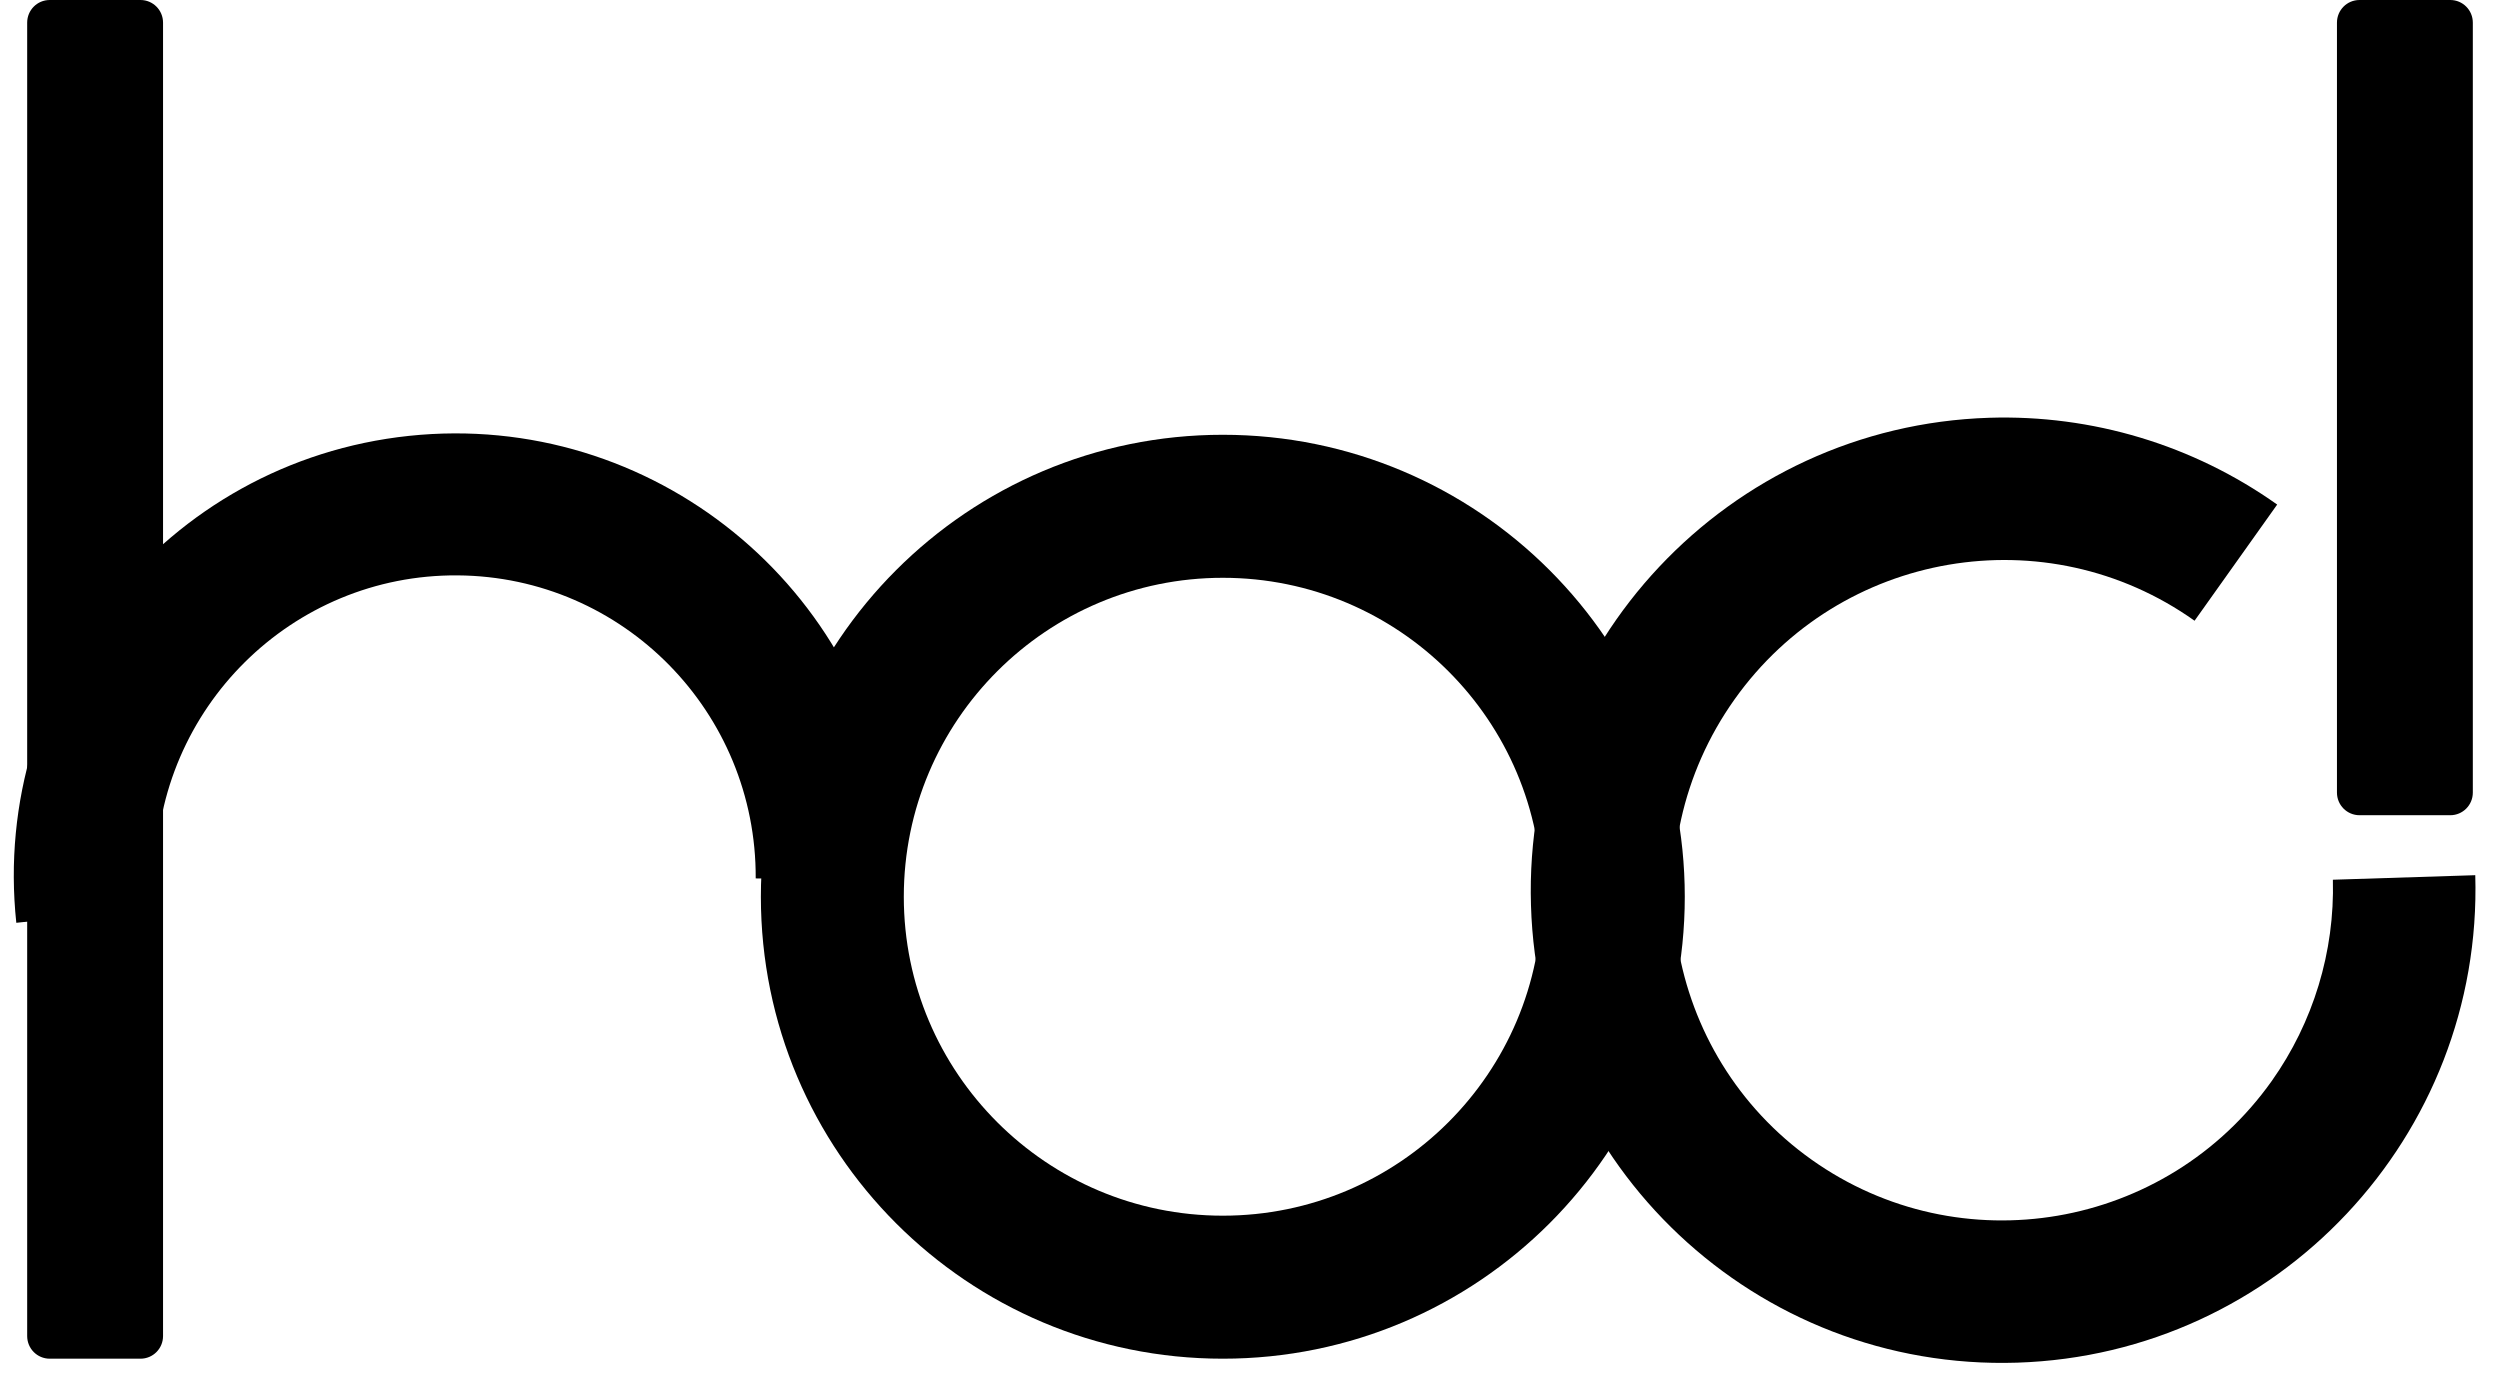<svg width="92" height="51" xmlns="http://www.w3.org/2000/svg" xmlns:xlink="http://www.w3.org/1999/xlink" xml:space="preserve" overflow="hidden"><g transform="translate(-1685 -760)"><path d="M1685.6 793.959C1684.65 785.008 1691.12 776.986 1700.05 776.04 1708.98 775.095 1716.99 781.584 1717.94 790.535 1718 791.142 1718.03 791.752 1718.03 792.363L1712.81 792.326C1712.84 786.21 1707.94 781.217 1701.84 781.174 1695.75 781.13 1690.77 786.053 1690.73 792.169 1690.73 792.583 1690.75 792.997 1690.8 793.409Z" fill-rule="evenodd"/><path d="M1713 793C1713 783.611 1720.61 776 1730 776 1739.39 776 1747 783.611 1747 793 1747 802.389 1739.39 810 1730 810 1720.61 810 1713 802.389 1713 793ZM1718.26 793C1718.26 799.482 1723.52 804.737 1730 804.737 1736.48 804.737 1741.74 799.482 1741.74 793 1741.74 786.518 1736.48 781.263 1730 781.263 1723.52 781.263 1718.26 786.518 1718.26 793Z" fill-rule="evenodd"/><path d="M1686 760.833C1686 760.373 1686.37 760 1686.83 760L1690.17 760C1690.63 760 1691 760.373 1691 760.833L1691 809.167C1691 809.627 1690.63 810 1690.17 810L1686.83 810C1686.37 810 1686 809.627 1686 809.167Z" fill-rule="evenodd"/><path d="M1776.09 792.207C1776.37 801.809 1768.82 809.841 1759.23 810.146 1749.63 810.451 1741.62 802.915 1741.34 793.313 1741.05 783.711 1748.6 775.68 1758.2 775.374 1761.99 775.254 1765.71 776.375 1768.8 778.568L1765.76 782.843C1760.3 778.965 1752.72 780.262 1748.83 785.739 1744.94 791.217 1746.21 798.8 1751.67 802.678 1757.13 806.555 1764.71 805.258 1768.6 799.781 1770.13 797.62 1770.92 795.02 1770.85 792.374Z" fill-rule="evenodd"/><path d="M1771 760.833C1771 760.373 1771.37 760 1771.83 760L1775.17 760C1775.63 760 1776 760.373 1776 760.833L1776 789.167C1776 789.627 1775.63 790 1775.17 790L1771.83 790C1771.37 790 1771 789.627 1771 789.167Z" fill-rule="evenodd"/></g></svg>
